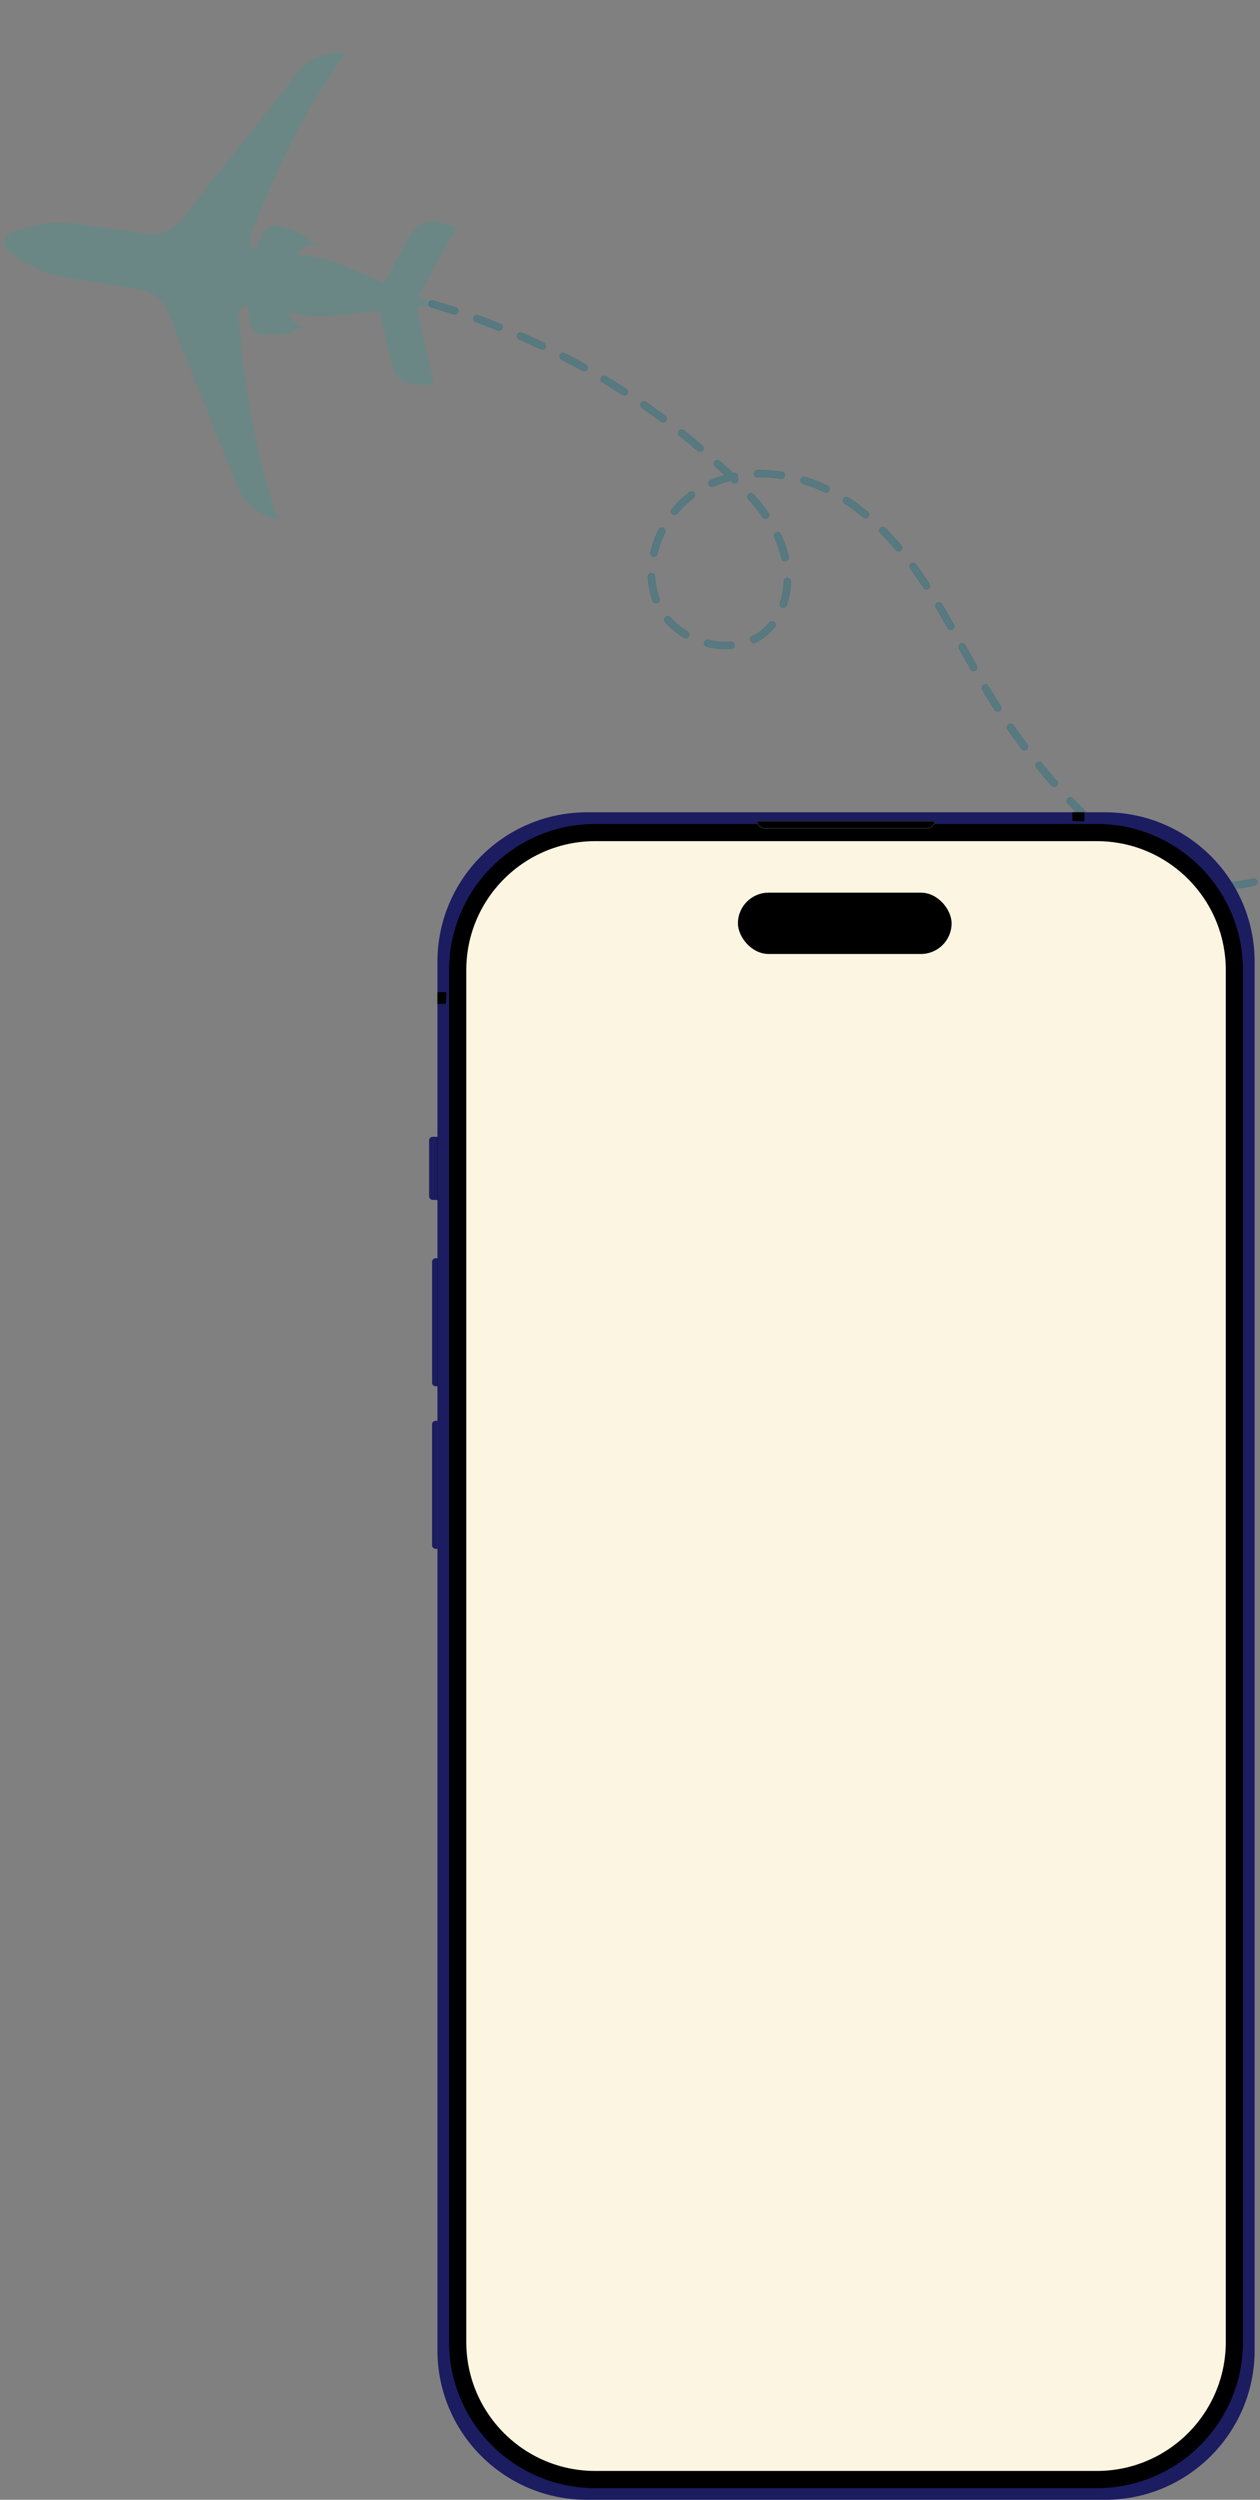 <svg width="461" height="914" viewBox="0 0 461 914" fill="none" xmlns="http://www.w3.org/2000/svg">
<rect x="0" y="0" width="461" height="914" fill="#808080" stroke="none"/>
<path d="M101.778 189.856C98.497 189.373 95.398 188.035 92.793 185.977C90.188 183.919 88.168 181.212 86.936 178.13L61.37 114.135C60.498 111.951 59.073 110.031 57.235 108.564C55.397 107.097 53.209 106.135 50.887 105.772L24.944 101.7C18.479 100.688 12.323 98.228 6.936 94.504L3.439 92.085C2.807 91.651 2.308 91.048 2.001 90.345C1.694 89.642 1.59 88.867 1.701 88.109C1.812 87.35 2.134 86.639 2.63 86.055C3.126 85.472 3.776 85.04 4.506 84.809L8.542 83.499C14.763 81.488 21.359 80.907 27.841 81.799L53.87 85.401C56.197 85.722 58.567 85.43 60.745 84.555C62.922 83.68 64.834 82.252 66.29 80.411L108.944 26.475C110.999 23.876 113.702 21.865 116.783 20.644C119.863 19.423 123.213 19.035 126.494 19.52C108.861 43.128 96.284 74.007 91.433 86.957C91.279 87.37 91.22 87.813 91.26 88.253C91.301 88.694 91.439 89.119 91.667 89.498C91.894 89.878 92.203 90.201 92.572 90.445C92.941 90.689 93.36 90.846 93.798 90.906L96.016 85.652C96.534 84.416 97.501 83.423 98.722 82.872C99.943 82.321 101.328 82.253 102.6 82.681L109.69 85.075C110.648 85.398 111.474 86.031 112.035 86.873C112.621 87.751 113.492 88.399 114.5 88.708L117.067 89.497L114.057 89.581C113.121 89.606 112.217 89.92 111.468 90.48L110.2 91.422L108.141 92.897L113.656 93.657C117.199 94.147 120.667 95.084 123.977 96.446L140.627 103.302L150.244 85.66C151.247 83.828 152.841 82.39 154.767 81.579C156.692 80.769 158.836 80.634 160.851 81.196L167.124 82.947L153.131 108.439L157.766 110.35C157.93 110.416 158.067 110.535 158.156 110.689C158.245 110.842 158.279 111.02 158.254 111.195C158.229 111.371 158.146 111.532 158.018 111.654C157.89 111.776 157.724 111.851 157.548 111.867L152.563 112.358L158.724 140.809L152.163 140.673C150.084 140.63 148.079 139.889 146.469 138.569C144.86 137.249 143.739 135.427 143.288 133.396L138.906 113.679L121.214 115.435C117.656 115.786 114.067 115.684 110.532 115.13L105.029 114.266L106.585 116.274L107.529 117.544C108.088 118.296 108.866 118.858 109.756 119.151L112.615 120.104L109.932 120.123C108.879 120.13 107.862 120.501 107.053 121.174C106.275 121.818 105.304 122.185 104.294 122.218L96.801 122.452C95.461 122.495 94.153 122.03 93.139 121.149C92.126 120.269 91.482 119.038 91.337 117.704L90.718 112.023C90.282 111.953 89.835 111.982 89.412 112.108C88.99 112.235 88.601 112.455 88.276 112.754C87.95 113.052 87.697 113.42 87.533 113.83C87.37 114.24 87.302 114.682 87.334 115.123C88.315 128.934 91.589 162.147 101.778 189.856Z" fill="#1DA99D" fill-opacity="0.2"/>
<path d="M248.249 231.834C248.9 232.294 249.586 232.739 250.276 233.144C250.575 233.317 250.93 233.364 251.264 233.276C251.597 233.188 251.882 232.971 252.056 232.673C252.143 232.525 252.2 232.362 252.223 232.192C252.246 232.023 252.235 231.85 252.191 231.684C252.147 231.519 252.071 231.363 251.967 231.228C251.863 231.092 251.732 230.977 251.584 230.892C249.222 229.519 247.098 227.773 245.294 225.721C245.182 225.593 245.046 225.487 244.894 225.41C244.741 225.334 244.576 225.288 244.406 225.276C244.236 225.264 244.065 225.285 243.903 225.339C243.742 225.393 243.592 225.478 243.463 225.589C243.334 225.701 243.229 225.836 243.153 225.989C243.076 226.141 243.031 226.307 243.019 226.477C243.007 226.647 243.028 226.818 243.082 226.98C243.136 227.141 243.221 227.291 243.332 227.42C244.785 229.087 246.436 230.569 248.249 231.834ZM258.156 236.268C258.291 236.364 258.443 236.433 258.604 236.473C261.521 237.19 264.532 237.442 267.527 237.221C267.697 237.207 267.863 237.16 268.014 237.083C268.166 237.005 268.301 236.899 268.411 236.769C268.522 236.64 268.606 236.489 268.658 236.327C268.71 236.165 268.73 235.994 268.717 235.825C268.703 235.655 268.656 235.489 268.579 235.337C268.501 235.186 268.395 235.051 268.265 234.94C268.135 234.829 267.985 234.745 267.823 234.693C267.661 234.64 267.49 234.62 267.32 234.634C264.584 234.836 261.832 234.607 259.166 233.955C258.996 233.913 258.819 233.906 258.647 233.934C258.474 233.961 258.309 234.023 258.16 234.115C258.012 234.207 257.883 234.328 257.782 234.471C257.681 234.613 257.609 234.775 257.571 234.945C257.526 235.199 257.558 235.46 257.662 235.696C257.766 235.931 257.938 236.13 258.156 236.268ZM239.274 220.277C239.446 220.395 239.644 220.471 239.851 220.497C240.058 220.524 240.269 220.5 240.465 220.428C240.626 220.371 240.774 220.283 240.9 220.168C241.027 220.053 241.129 219.914 241.201 219.759C241.273 219.604 241.314 219.437 241.321 219.266C241.328 219.095 241.3 218.925 241.24 218.765C240.301 216.194 239.765 213.493 239.651 210.759C239.644 210.589 239.604 210.421 239.532 210.267C239.461 210.112 239.359 209.973 239.234 209.857C239.108 209.741 238.961 209.651 238.801 209.593C238.641 209.534 238.471 209.507 238.301 209.514C238.13 209.521 237.963 209.561 237.808 209.633C237.654 209.704 237.514 209.805 237.399 209.931C237.283 210.056 237.194 210.203 237.135 210.363C237.076 210.523 237.05 210.693 237.057 210.864C237.169 213.871 237.748 216.843 238.772 219.674C238.876 219.902 239.04 220.097 239.245 220.24L239.274 220.277ZM275.008 234.814C275.192 234.955 275.411 235.043 275.642 235.07C275.873 235.097 276.106 235.061 276.318 234.965C278.717 233.801 280.875 232.195 282.678 230.231C282.944 229.936 283.203 229.648 283.451 229.344C283.56 229.213 283.642 229.062 283.693 228.898C283.744 228.735 283.762 228.564 283.746 228.394C283.731 228.224 283.682 228.058 283.602 227.907C283.523 227.756 283.414 227.621 283.283 227.512C283.152 227.403 283 227.32 282.837 227.269C282.674 227.219 282.502 227.2 282.332 227.216C282.162 227.231 281.997 227.28 281.846 227.359C281.695 227.439 281.561 227.547 281.451 227.678L280.762 228.475C279.179 230.198 277.285 231.607 275.179 232.629C275.026 232.703 274.888 232.807 274.775 232.935C274.662 233.063 274.575 233.211 274.519 233.373C274.464 233.534 274.441 233.705 274.451 233.875C274.462 234.046 274.506 234.212 274.581 234.366C274.678 234.533 274.815 234.674 274.979 234.777L275.008 234.814ZM238.477 203.306C238.614 203.398 238.765 203.468 238.925 203.511C239.095 203.552 239.271 203.56 239.444 203.532C239.617 203.504 239.782 203.442 239.931 203.349C240.079 203.255 240.207 203.133 240.307 202.99C240.407 202.846 240.477 202.684 240.513 202.513C241.146 199.814 242.097 197.201 243.347 194.727C243.471 194.423 243.475 194.082 243.359 193.774C243.243 193.467 243.016 193.214 242.721 193.066C242.427 192.919 242.088 192.888 241.773 192.98C241.457 193.072 241.187 193.279 241.018 193.561C239.682 196.219 238.665 199.025 237.985 201.921C237.922 202.166 237.933 202.425 238.015 202.664C238.097 202.904 238.248 203.114 238.448 203.269L238.477 203.306ZM409.877 311.136C410.156 311.337 410.504 311.419 410.844 311.364C411.185 311.309 411.489 311.121 411.69 310.841C411.891 310.562 411.973 310.213 411.917 309.873C411.862 309.533 411.673 309.229 411.394 309.027C409.215 307.421 406.977 305.634 404.778 303.686C404.515 303.464 404.176 303.354 403.833 303.379C403.49 303.403 403.171 303.562 402.943 303.819C402.831 303.948 402.746 304.098 402.692 304.26C402.638 304.422 402.616 304.594 402.629 304.764C402.641 304.935 402.687 305.101 402.764 305.254C402.842 305.407 402.948 305.543 403.078 305.654C405.361 307.618 407.647 309.45 409.881 311.097L409.877 311.136ZM417.041 315.923L417.093 315.989C419.601 317.495 422.193 318.855 424.857 320.062C425.169 320.181 425.514 320.176 425.822 320.048C426.13 319.92 426.377 319.68 426.513 319.375C426.649 319.071 426.664 318.726 426.554 318.411C426.443 318.096 426.217 317.835 425.921 317.682C423.35 316.522 420.849 315.212 418.431 313.76C418.135 313.584 417.78 313.533 417.446 313.617C417.112 313.702 416.824 313.915 416.647 314.211C416.484 314.493 416.433 314.826 416.507 315.144C416.58 315.462 416.771 315.74 417.041 315.923ZM396.797 299.94C396.928 300.049 397.08 300.13 397.242 300.18C397.405 300.23 397.576 300.248 397.746 300.231C397.916 300.215 398.08 300.166 398.231 300.086C398.381 300.006 398.514 299.898 398.623 299.766C398.731 299.635 398.812 299.484 398.862 299.321C398.912 299.158 398.929 298.987 398.913 298.817C398.897 298.648 398.847 298.483 398.768 298.332C398.688 298.182 398.579 298.049 398.448 297.94C397.384 296.914 396.3 295.832 395.206 294.723C394.292 293.78 393.36 292.816 392.436 291.846C392.192 291.626 391.873 291.507 391.545 291.511C391.217 291.516 390.902 291.644 390.664 291.87C390.426 292.097 390.282 292.404 390.261 292.732C390.24 293.06 390.343 293.384 390.55 293.639C391.48 294.617 392.423 295.596 393.356 296.547C394.456 297.664 395.565 298.762 396.646 299.81C396.693 299.857 396.744 299.9 396.797 299.94ZM285.823 221.996C285.925 222.064 286.034 222.122 286.148 222.167C286.475 222.275 286.832 222.251 287.141 222.099C287.45 221.948 287.687 221.681 287.802 221.356C288.755 218.506 289.287 215.533 289.381 212.529C289.373 212.196 289.237 211.878 289.003 211.642C288.768 211.405 288.452 211.267 288.119 211.255C287.787 211.244 287.462 211.36 287.212 211.58C286.962 211.8 286.806 212.108 286.776 212.439C286.698 215.187 286.213 217.908 285.336 220.513C285.247 220.779 285.246 221.068 285.333 221.335C285.421 221.602 285.593 221.834 285.823 221.996ZM432.735 322.913C432.855 322.991 432.984 323.053 433.119 323.097C434.534 323.5 435.965 323.865 437.392 324.163C438.818 324.461 440.284 324.704 441.759 324.868C441.932 324.892 442.108 324.881 442.276 324.836C442.444 324.79 442.602 324.711 442.738 324.602C442.875 324.494 442.988 324.359 443.071 324.205C443.154 324.052 443.204 323.883 443.22 323.709C443.242 323.537 443.229 323.362 443.182 323.195C443.135 323.027 443.055 322.871 442.947 322.735C442.839 322.598 442.705 322.485 442.553 322.401C442.401 322.318 442.233 322.265 442.06 322.247C440.68 322.088 439.308 321.861 437.949 321.565C436.594 321.282 435.221 320.93 433.872 320.535C433.576 320.451 433.259 320.474 432.979 320.601C432.698 320.728 432.471 320.949 432.339 321.227C432.206 321.505 432.175 321.821 432.253 322.119C432.33 322.417 432.511 322.678 432.762 322.856L432.735 322.913ZM384.943 287.439C385.202 287.633 385.524 287.723 385.846 287.691C386.168 287.66 386.466 287.509 386.682 287.269C386.899 287.029 387.018 286.716 387.015 286.393C387.013 286.069 386.89 285.758 386.67 285.521C384.821 283.414 382.933 281.184 381.143 278.971C380.918 278.733 380.613 278.587 380.286 278.563C379.96 278.539 379.637 278.639 379.38 278.842C379.124 279.045 378.954 279.338 378.902 279.661C378.851 279.984 378.924 280.315 379.105 280.588C380.891 282.839 382.795 285.045 384.69 287.21C384.766 287.295 384.85 287.372 384.943 287.439ZM246.049 187.975C246.315 188.173 246.648 188.261 246.977 188.222C247.306 188.182 247.608 188.018 247.82 187.762C249.583 185.628 251.591 183.707 253.802 182.041C254.077 181.833 254.258 181.524 254.306 181.183C254.354 180.841 254.265 180.494 254.058 180.218C253.957 180.08 253.829 179.964 253.683 179.877C253.537 179.789 253.374 179.731 253.205 179.706C253.036 179.682 252.864 179.691 252.699 179.734C252.534 179.776 252.379 179.852 252.243 179.955C249.865 181.745 247.709 183.811 245.819 186.109C245.709 186.24 245.626 186.391 245.576 186.554C245.525 186.717 245.508 186.889 245.524 187.059C245.54 187.229 245.59 187.394 245.671 187.544C245.751 187.695 245.861 187.828 245.994 187.936C246.015 187.959 246.04 187.98 246.066 187.997L246.049 187.975ZM374.078 274.069C374.331 274.254 374.642 274.341 374.954 274.315C375.265 274.288 375.557 274.15 375.775 273.925C375.992 273.7 376.121 273.404 376.137 273.092C376.154 272.779 376.057 272.471 375.864 272.224C374.154 269.948 372.464 267.608 370.853 265.277C370.76 265.125 370.637 264.994 370.491 264.891C370.346 264.789 370.181 264.718 370.006 264.681C369.832 264.645 369.652 264.645 369.478 264.68C369.304 264.716 369.139 264.787 368.993 264.889C368.847 264.991 368.724 265.121 368.63 265.272C368.537 265.424 368.475 265.593 368.449 265.769C368.423 265.945 368.434 266.124 368.48 266.296C368.526 266.468 368.606 266.629 368.716 266.769C370.352 269.116 372.059 271.478 373.792 273.784C373.87 273.895 373.966 273.992 374.078 274.069ZM449.744 324.823C449.991 324.99 450.285 325.071 450.581 325.053C453.524 324.853 456.443 324.391 459.304 323.673C459.578 323.542 459.797 323.319 459.923 323.043C460.05 322.767 460.077 322.456 459.999 322.163C459.921 321.869 459.744 321.612 459.497 321.435C459.25 321.258 458.949 321.173 458.647 321.193C455.94 321.879 453.176 322.317 450.39 322.501C450.219 322.512 450.052 322.557 449.899 322.633C449.746 322.709 449.609 322.814 449.497 322.943C449.384 323.072 449.299 323.222 449.244 323.384C449.19 323.546 449.169 323.718 449.181 323.888C449.202 324.081 449.265 324.266 449.365 324.432C449.465 324.597 449.601 324.738 449.762 324.845L449.744 324.823ZM364.259 259.918C364.506 260.089 364.805 260.169 365.104 260.145C365.403 260.122 365.685 259.996 365.902 259.789C366.119 259.582 366.258 259.306 366.296 259.008C366.334 258.71 366.267 258.409 366.109 258.154C365.534 257.264 364.974 256.362 364.413 255.461C363.5 253.994 362.591 252.487 361.624 250.848C361.449 250.551 361.163 250.336 360.829 250.25C360.495 250.164 360.141 250.215 359.844 250.39C359.548 250.565 359.333 250.851 359.247 251.185C359.162 251.518 359.212 251.873 359.387 252.169C360.343 253.794 361.286 255.344 362.204 256.832C362.77 257.74 363.336 258.649 363.917 259.546C364.005 259.692 364.122 259.818 364.259 259.918ZM286.526 204.967C286.741 205.114 286.996 205.194 287.256 205.195C287.517 205.197 287.772 205.12 287.989 204.975C288.205 204.83 288.374 204.624 288.472 204.382C288.57 204.141 288.594 203.875 288.54 203.62C288.165 201.9 287.667 200.209 287.05 198.561C286.633 197.45 286.159 196.326 285.606 195.239C285.443 194.953 285.178 194.74 284.864 194.641C284.55 194.542 284.21 194.565 283.912 194.706C283.615 194.847 283.382 195.095 283.26 195.401C283.138 195.707 283.136 196.047 283.254 196.355C283.745 197.394 284.194 198.456 284.57 199.515C285.136 201.054 285.591 202.631 285.933 204.234C286.034 204.543 286.245 204.804 286.526 204.967ZM157.404 112.213C157.521 112.295 157.651 112.357 157.788 112.397C160.519 113.185 163.258 114.013 165.976 114.919C166.303 115.025 166.66 114.998 166.967 114.841C167.273 114.685 167.506 114.413 167.612 114.086C167.718 113.758 167.69 113.402 167.534 113.095C167.377 112.788 167.105 112.555 166.778 112.449C164.046 111.555 161.27 110.695 158.507 109.897C158.209 109.805 157.889 109.824 157.604 109.949C157.319 110.074 157.089 110.297 156.955 110.578C156.821 110.859 156.793 111.179 156.875 111.479C156.958 111.779 157.145 112.039 157.404 112.213ZM355.466 245.109C355.707 245.28 355.999 245.365 356.294 245.347C356.59 245.33 356.87 245.212 357.089 245.013C357.308 244.815 357.452 244.547 357.498 244.255C357.544 243.963 357.489 243.663 357.341 243.407C356.045 241.112 354.77 238.8 353.489 236.494L353.153 235.89C353.071 235.74 352.961 235.607 352.827 235.5C352.694 235.392 352.541 235.312 352.377 235.264C352.213 235.216 352.041 235.201 351.871 235.22C351.701 235.239 351.536 235.291 351.387 235.374C351.086 235.543 350.864 235.824 350.769 236.156C350.673 236.488 350.712 236.844 350.877 237.147L351.213 237.75C352.5 240.064 353.775 242.376 355.077 244.678C355.17 244.851 355.303 244.999 355.466 245.109ZM173.789 117.583C173.882 117.654 173.985 117.708 174.096 117.745C176.767 118.712 179.463 119.741 182.104 120.791C182.424 120.919 182.782 120.916 183.099 120.781C183.415 120.645 183.666 120.39 183.794 120.07C183.922 119.75 183.918 119.393 183.783 119.076C183.648 118.759 183.392 118.508 183.072 118.38C180.393 117.312 177.678 116.274 174.963 115.283C174.666 115.169 174.337 115.169 174.04 115.282C173.743 115.395 173.498 115.614 173.351 115.896C173.205 116.179 173.167 116.505 173.246 116.813C173.324 117.122 173.514 117.391 173.778 117.569L173.789 117.583ZM259.716 177.779C259.901 177.909 260.117 177.988 260.342 178.008C260.567 178.029 260.793 177.989 260.998 177.895C263.048 177.013 265.168 176.304 267.336 175.774C267.504 175.986 267.731 176.151 267.921 176.346C268.158 176.564 268.466 176.686 268.788 176.691C269.109 176.695 269.421 176.581 269.663 176.369C269.905 176.158 270.061 175.865 270.1 175.546C270.14 175.227 270.06 174.904 269.877 174.64C269.979 174.4 270.005 174.134 269.951 173.879C269.881 173.544 269.681 173.25 269.396 173.062C269.11 172.873 268.762 172.805 268.427 172.872L268.128 172.93L267.852 172.673C266.411 171.291 264.917 169.903 263.411 168.573C263.154 168.345 262.818 168.226 262.475 168.242C262.132 168.258 261.809 168.408 261.575 168.659C261.46 168.785 261.371 168.933 261.313 169.093C261.255 169.254 261.229 169.424 261.237 169.595C261.245 169.766 261.287 169.933 261.36 170.087C261.433 170.242 261.536 170.38 261.663 170.495C262.817 171.545 263.975 172.615 265.124 173.705C263.365 174.209 261.64 174.826 259.959 175.55C259.746 175.64 259.561 175.786 259.424 175.973C259.286 176.159 259.201 176.379 259.177 176.609C259.154 176.84 259.192 177.072 259.289 177.283C259.385 177.494 259.536 177.675 259.726 177.807L259.716 177.779ZM279.394 189.447C279.646 189.616 279.948 189.693 280.25 189.663C280.552 189.634 280.834 189.501 281.048 189.286C281.261 189.071 281.394 188.789 281.422 188.487C281.451 188.185 281.373 187.883 281.203 187.632C279.525 185.238 277.707 182.945 275.758 180.766C275.529 180.509 275.207 180.353 274.863 180.333C274.519 180.313 274.182 180.431 273.925 180.66C273.668 180.889 273.512 181.211 273.493 181.555C273.473 181.899 273.591 182.237 273.82 182.494C275.698 184.599 277.452 186.81 279.074 189.118C279.163 189.244 279.271 189.355 279.394 189.447ZM189.792 123.972C189.862 124.023 189.937 124.068 190.016 124.104C192.62 125.242 195.245 126.436 197.813 127.663C198.123 127.812 198.48 127.831 198.804 127.717C199.128 127.602 199.394 127.364 199.542 127.053C199.691 126.743 199.71 126.386 199.595 126.062C199.481 125.737 199.242 125.471 198.931 125.323C196.339 124.079 193.69 122.87 191.061 121.715C190.763 121.568 190.42 121.54 190.103 121.637C189.785 121.735 189.518 121.951 189.355 122.241C189.192 122.53 189.147 122.871 189.228 123.193C189.309 123.515 189.511 123.794 189.792 123.972ZM205.338 131.39C205.387 131.424 205.439 131.454 205.493 131.481C208.013 132.782 210.551 134.151 213.04 135.535C213.189 135.619 213.353 135.671 213.522 135.691C213.691 135.711 213.862 135.697 214.026 135.651C214.19 135.605 214.343 135.527 214.476 135.421C214.61 135.315 214.721 135.185 214.804 135.036C214.887 134.887 214.94 134.724 214.96 134.555C214.979 134.385 214.966 134.214 214.919 134.05C214.873 133.886 214.794 133.733 214.689 133.6C214.583 133.466 214.452 133.355 214.303 133.271C211.796 131.866 209.226 130.486 206.682 129.168C206.386 129.016 206.043 128.983 205.723 129.075C205.403 129.167 205.131 129.378 204.962 129.664C204.792 129.95 204.739 130.291 204.812 130.616C204.885 130.941 205.079 131.225 205.355 131.412L205.338 131.39ZM347.087 230.042C347.287 230.19 347.525 230.277 347.774 230.292C348.022 230.306 348.269 230.248 348.485 230.124C348.633 230.04 348.764 229.928 348.869 229.794C348.973 229.659 349.051 229.506 349.096 229.341C349.142 229.177 349.154 229.005 349.133 228.836C349.112 228.667 349.058 228.503 348.974 228.355C347.397 225.556 345.993 223.096 344.641 220.881C344.554 220.735 344.439 220.607 344.302 220.505C344.165 220.403 344.01 220.328 343.844 220.286C343.679 220.245 343.507 220.236 343.338 220.26C343.169 220.285 343.007 220.342 342.861 220.429C342.714 220.516 342.586 220.632 342.484 220.768C342.383 220.905 342.309 221.061 342.267 221.226C342.225 221.391 342.216 221.563 342.241 221.732C342.265 221.901 342.323 222.063 342.41 222.21C343.729 224.427 345.143 226.855 346.715 229.634C346.805 229.797 346.932 229.937 347.087 230.042ZM255.329 164.895C255.601 165.105 255.946 165.198 256.287 165.154C256.629 165.11 256.938 164.933 257.148 164.66C257.358 164.388 257.452 164.043 257.407 163.702C257.363 163.361 257.185 163.051 256.913 162.84C254.742 160.989 252.486 159.134 250.229 157.339C250.096 157.233 249.943 157.154 249.779 157.107C249.615 157.06 249.444 157.045 249.274 157.065C249.105 157.084 248.941 157.136 248.792 157.219C248.643 157.301 248.512 157.412 248.406 157.546C248.3 157.679 248.221 157.832 248.174 157.996C248.127 158.16 248.113 158.331 248.133 158.501C248.152 158.67 248.205 158.834 248.287 158.983C248.37 159.132 248.481 159.263 248.615 159.369C250.858 161.163 253.073 162.98 255.243 164.831L255.329 164.895ZM220.386 139.786L220.438 139.852C222.878 141.323 225.325 142.848 227.71 144.399C228 144.586 228.352 144.65 228.689 144.577C229.026 144.504 229.321 144.3 229.507 144.009C229.694 143.719 229.757 143.367 229.684 143.03C229.611 142.693 229.407 142.398 229.116 142.211C226.699 140.663 224.263 139.093 221.777 137.623C221.487 137.435 221.136 137.37 220.799 137.442C220.462 137.514 220.167 137.717 219.98 138.006C219.793 138.295 219.728 138.647 219.8 138.984C219.872 139.321 220.075 139.616 220.364 139.803L220.386 139.786ZM241.85 154.17C242.129 154.372 242.477 154.454 242.817 154.399C243.157 154.343 243.462 154.155 243.663 153.876C243.864 153.596 243.946 153.248 243.89 152.908C243.835 152.568 243.646 152.263 243.367 152.062C241.043 150.332 238.682 148.631 236.339 147.012C236.056 146.814 235.707 146.737 235.367 146.798C235.028 146.858 234.726 147.051 234.529 147.333C234.332 147.616 234.255 147.966 234.316 148.305C234.377 148.645 234.569 148.946 234.852 149.144C237.188 150.769 239.526 152.44 241.813 154.14L241.85 154.17ZM276.472 174.269C276.697 174.427 276.967 174.509 277.242 174.504C280.037 174.447 282.833 174.62 285.601 175.021C285.777 175.064 285.96 175.07 286.139 175.038C286.317 175.005 286.487 174.936 286.637 174.834C286.787 174.733 286.914 174.6 287.01 174.446C287.106 174.292 287.168 174.12 287.193 173.94C287.218 173.76 287.205 173.577 287.154 173.403C287.104 173.229 287.018 173.067 286.901 172.928C286.784 172.789 286.64 172.676 286.477 172.596C286.314 172.517 286.136 172.472 285.954 172.465C283.045 172.03 280.105 171.837 277.164 171.886C276.892 171.894 276.629 171.988 276.412 172.154C276.195 172.32 276.037 172.55 275.957 172.811C275.878 173.073 275.883 173.352 275.971 173.611C276.059 173.869 276.225 174.094 276.447 174.253L276.472 174.269ZM338.222 215.277C338.435 215.427 338.688 215.51 338.949 215.515C339.21 215.52 339.466 215.448 339.685 215.307C339.828 215.214 339.95 215.094 340.046 214.953C340.142 214.812 340.209 214.654 340.244 214.487C340.278 214.32 340.28 214.148 340.248 213.981C340.216 213.813 340.151 213.654 340.058 213.511L339.612 212.829C338.138 210.58 336.635 208.401 335.131 206.354C335.032 206.215 334.907 206.098 334.762 206.008C334.617 205.918 334.455 205.859 334.287 205.832C334.119 205.806 333.947 205.814 333.782 205.855C333.616 205.896 333.461 205.97 333.325 206.072C333.186 206.171 333.068 206.297 332.978 206.442C332.888 206.587 332.828 206.749 332.801 206.917C332.774 207.086 332.781 207.258 332.822 207.424C332.862 207.59 332.935 207.747 333.037 207.884C334.512 209.894 335.991 212.044 337.443 214.251L337.883 214.926C337.969 215.065 338.082 215.187 338.214 215.283L338.222 215.277ZM328.027 201.388C328.285 201.566 328.598 201.646 328.909 201.611C329.22 201.577 329.508 201.431 329.72 201.201C329.932 200.97 330.053 200.671 330.061 200.358C330.07 200.045 329.964 199.739 329.765 199.498C327.844 197.21 325.87 195.036 323.895 193.041C323.775 192.92 323.632 192.824 323.474 192.758C323.317 192.692 323.148 192.657 322.977 192.657C322.806 192.656 322.637 192.689 322.479 192.754C322.321 192.819 322.178 192.914 322.057 193.034C321.936 193.154 321.839 193.297 321.774 193.455C321.708 193.612 321.674 193.781 321.673 193.952C321.673 194.123 321.706 194.292 321.771 194.45C321.835 194.608 321.931 194.751 322.051 194.873C323.972 196.815 325.917 198.952 327.781 201.167C327.846 201.256 327.927 201.333 328.02 201.394L328.027 201.388ZM293.453 176.714C293.563 176.794 293.686 176.853 293.818 176.889C296.503 177.714 299.124 178.737 301.659 179.948C301.969 180.097 302.326 180.116 302.65 180.002C302.975 179.887 303.24 179.649 303.389 179.338C303.537 179.028 303.556 178.671 303.441 178.347C303.327 178.022 303.088 177.756 302.778 177.608C300.128 176.334 297.386 175.264 294.575 174.407C294.278 174.312 293.957 174.328 293.671 174.45C293.385 174.573 293.153 174.795 293.017 175.075C292.88 175.354 292.85 175.674 292.93 175.975C293.01 176.276 293.196 176.538 293.453 176.714ZM315.885 189.199C316.159 189.408 316.504 189.5 316.845 189.455C317.187 189.41 317.496 189.231 317.705 188.958C317.915 188.684 318.007 188.339 317.961 187.998C317.916 187.656 317.737 187.347 317.463 187.137C315.821 185.772 314.158 184.47 312.447 183.303C311.777 182.833 311.093 182.375 310.42 181.932C310.277 181.839 310.117 181.776 309.949 181.745C309.781 181.714 309.609 181.716 309.442 181.752C309.275 181.787 309.117 181.855 308.977 181.952C308.836 182.049 308.716 182.172 308.623 182.315C308.531 182.458 308.467 182.618 308.436 182.786C308.405 182.954 308.408 183.126 308.443 183.293C308.479 183.46 308.547 183.618 308.644 183.759C308.741 183.9 308.864 184.02 309.008 184.113C309.656 184.54 310.315 184.981 310.966 185.442C312.571 186.551 314.217 187.83 315.805 189.143L315.885 189.199Z" fill="#196E7E" fill-opacity="0.4" stroke="#176D7E" stroke-opacity="0.4" stroke-width="0.149" stroke-miterlimit="10"/>
<path d="M158.082 520.805C158.082 520.09 158.665 519.491 159.398 519.491H160.047V566.305H159.398C158.682 566.305 158.082 565.723 158.082 564.991V520.789V520.805Z" fill="#1C1C61"/>
<path d="M158.082 461.365C158.082 460.65 158.665 460.051 159.398 460.051H160.047V506.865H159.398C158.682 506.865 158.082 506.283 158.082 505.551V461.348V461.365Z" fill="#1C1C61"/>
<path d="M157 416.963C157 416.247 157.583 415.648 158.316 415.648H160.064V438.723H158.316C157.599 438.723 157 438.14 157 437.408V416.946V416.963Z" fill="#1C1C61"/>
<path d="M160.049 415.865V438.84" stroke="black" stroke-width="0.156"/>
<path d="M160.049 460.283V506.764" stroke="black" stroke-width="0.156"/>
<path d="M404.335 297H214.751C184.54 297 160.049 321.467 160.049 351.65V859.35C160.049 889.533 184.54 914 214.751 914H404.335C434.546 914 459.037 889.533 459.037 859.35V351.65C459.037 321.467 434.546 297 404.335 297Z" fill="#1C1C61"/>
<path d="M401.287 304.403H217.798C189.997 304.403 167.459 326.919 167.459 354.694V856.306C167.459 884.081 189.997 906.597 217.798 906.597H401.287C429.089 906.597 451.626 884.081 451.626 856.306V354.694C451.626 326.919 429.089 304.403 401.287 304.403Z" fill="#FBF5E2" stroke="black" stroke-width="6.288"/>
<rect x="269.994" y="326.381" width="78.166" height="22.422" rx="11.211" fill="black"/>
<path d="M342.006 300.261C341.889 301.725 340.673 302.873 339.175 302.873H279.893C278.395 302.873 277.179 301.725 277.062 300.261H341.989H342.006Z" fill="black" stroke="#272727" stroke-width="0.313"/>
<path d="M392.359 297H396.722V300.377L392.359 300.161V297Z" fill="black"/>
<path d="M160.048 362.746H163.312L163.195 366.988L160.031 367.105V362.746H160.048Z" fill="black"/>
</svg>
